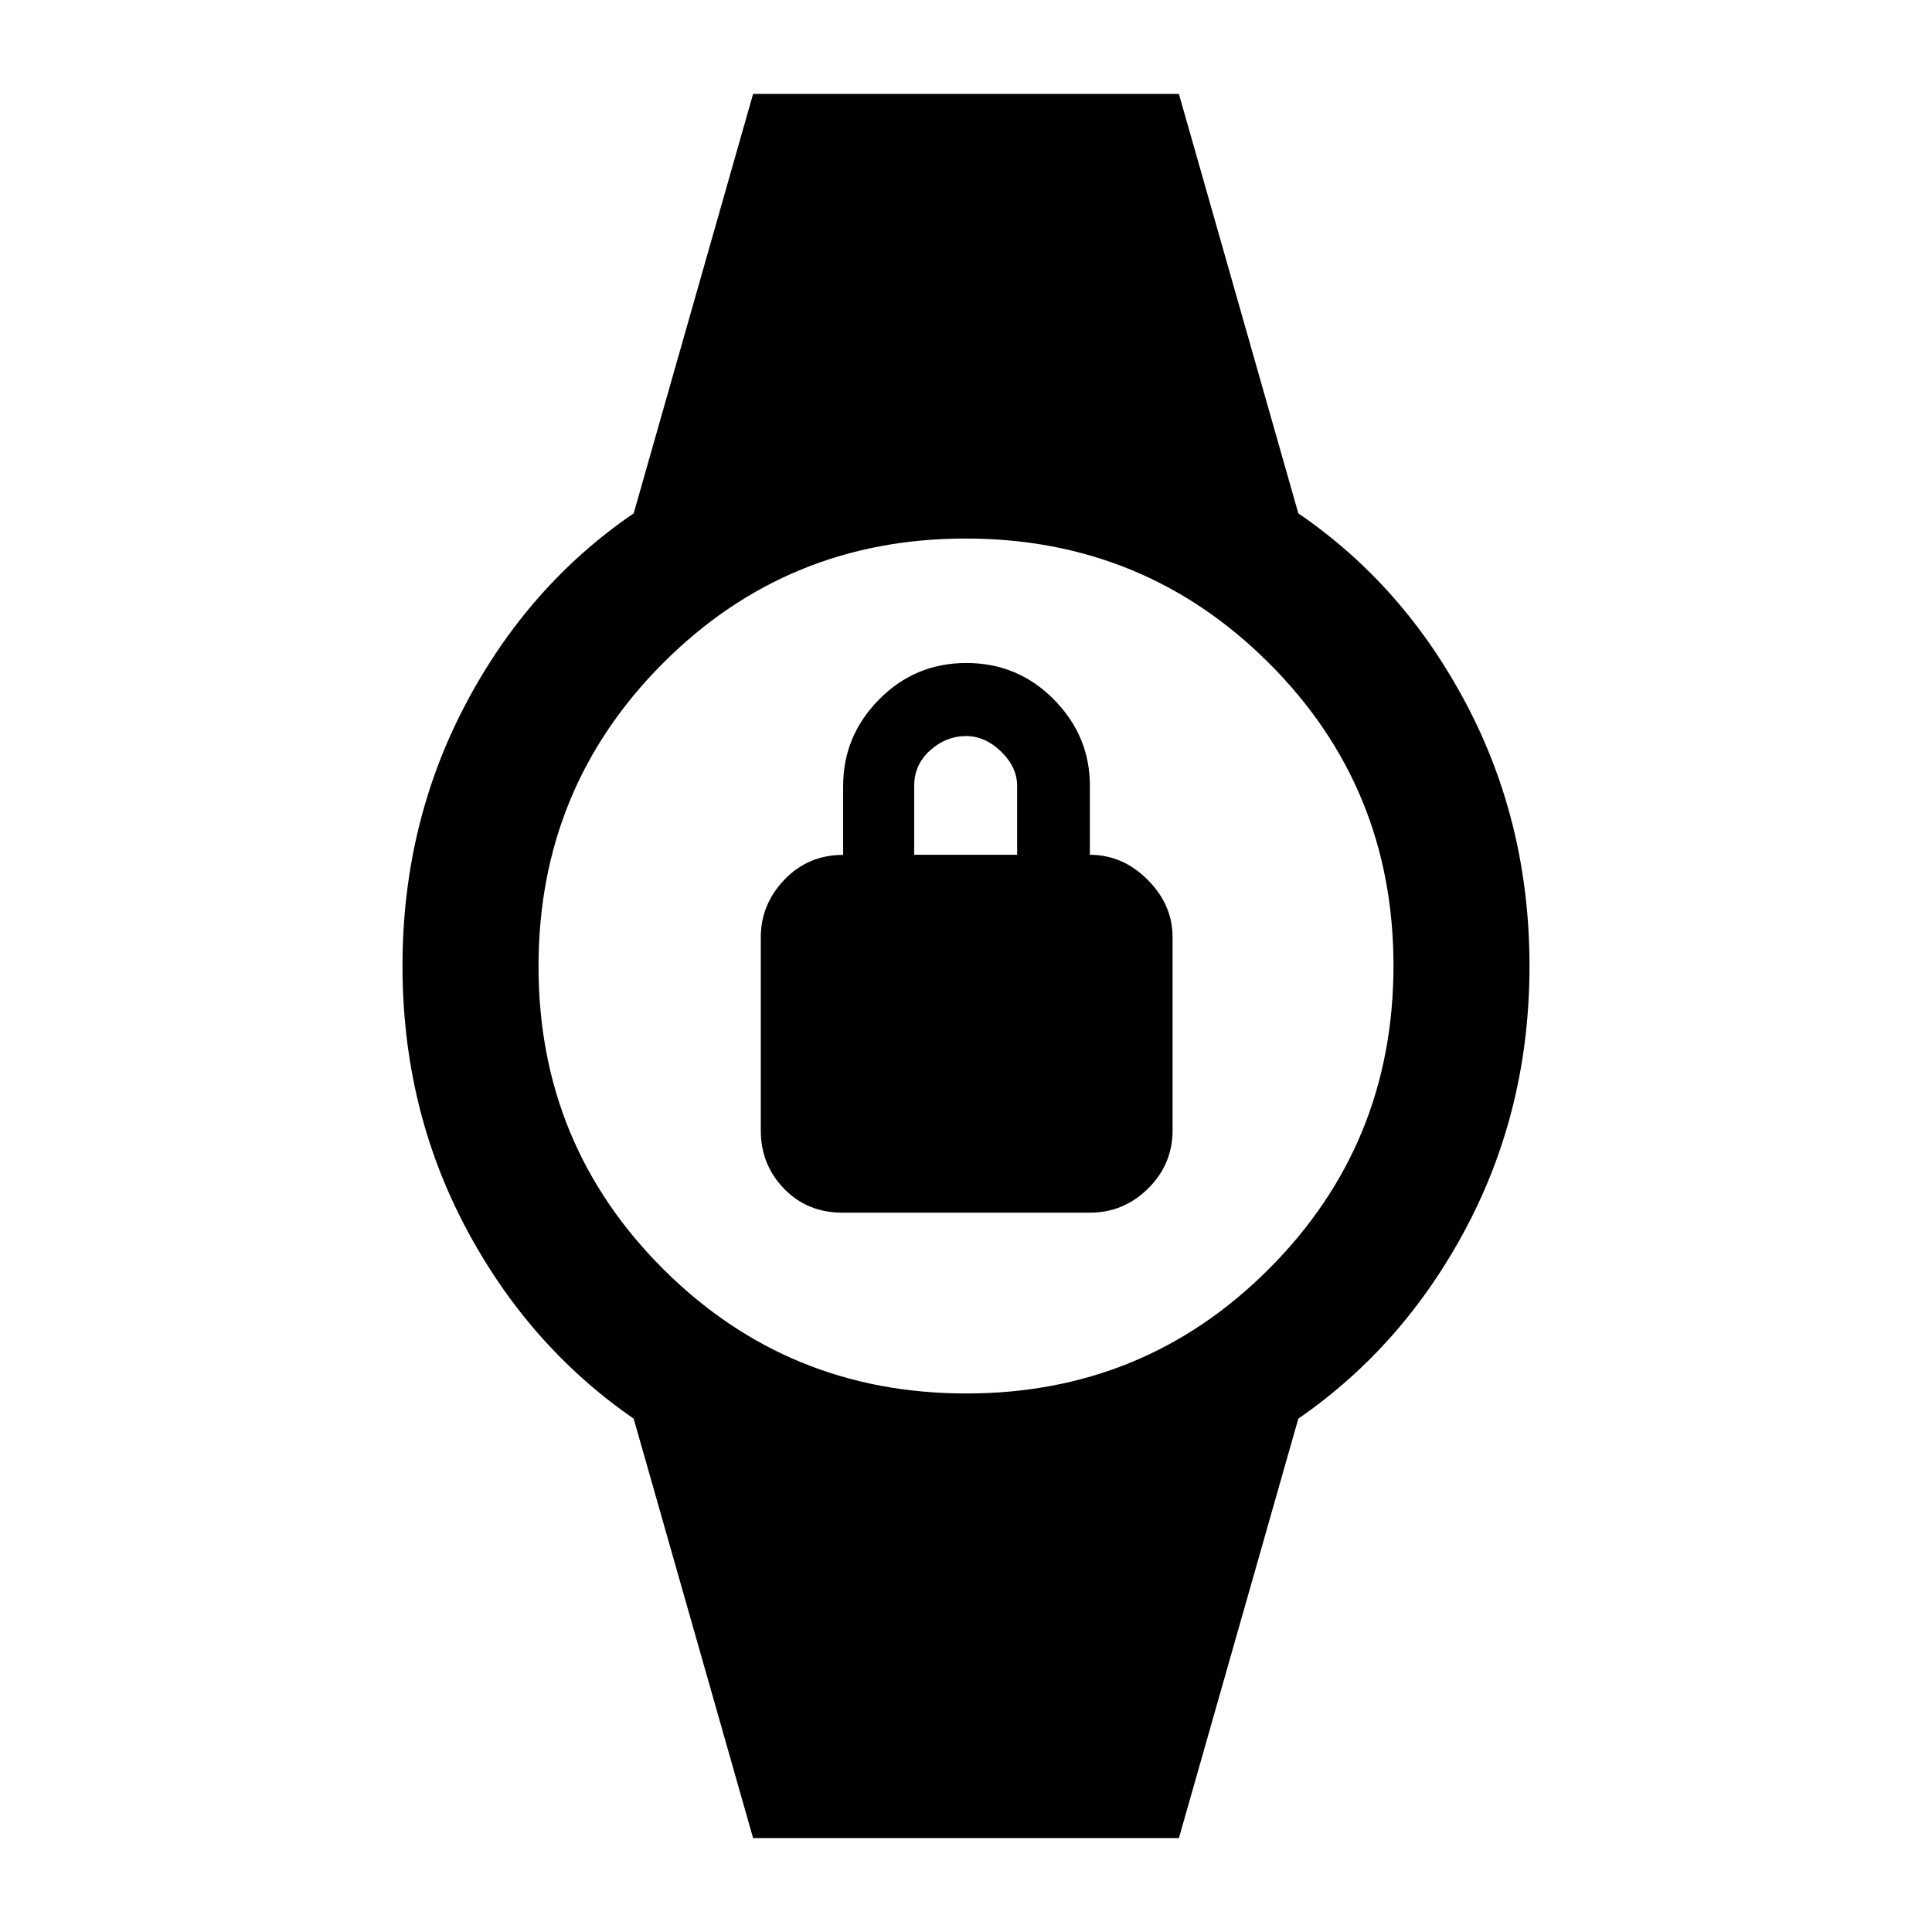 <svg xmlns="http://www.w3.org/2000/svg" height="40" viewBox="0 -960 960 960" width="40"><path d="M418.54-357.44q-17.43 0-28.97-11.93t-11.54-28.85v-96.04q0-16.37 11.76-28.66 11.77-12.29 29.16-12.29v-34.29q0-24.84 17.87-42.95 17.87-18.11 43.4-18.11 25.52 0 43.43 18.11t17.91 42.94v34.25q16.29 0 28.68 12.4 12.4 12.4 12.4 28.53v95.97q0 16.91-12.15 28.92-12.15 12-28.87 12H418.54Zm35.72-177.82h51.15v-34.25q0-9.26-7.93-17-7.93-7.75-17.48-7.75-9.85 0-17.79 7.09-7.95 7.08-7.95 17.66v34.25ZM374.21-46.67l-59.34-208.41q-52.53-36.28-83.7-95.38Q200-409.57 200-480q0-70.43 31.17-129.74t83.7-95.18l59.34-208.41h211.58l59.34 208.41q52.53 35.87 83.7 95.18Q760-550.43 760-480t-31.17 129.54q-31.17 59.1-83.7 95.38L585.79-46.67H374.21Zm105.95-220.92q88.63 0 150.44-61.97t61.81-150.6q0-88.63-61.97-150.44t-150.6-61.81q-88.63 0-150.44 61.97t-61.81 150.6q0 88.63 61.97 150.44t150.6 61.81Z"/></svg>